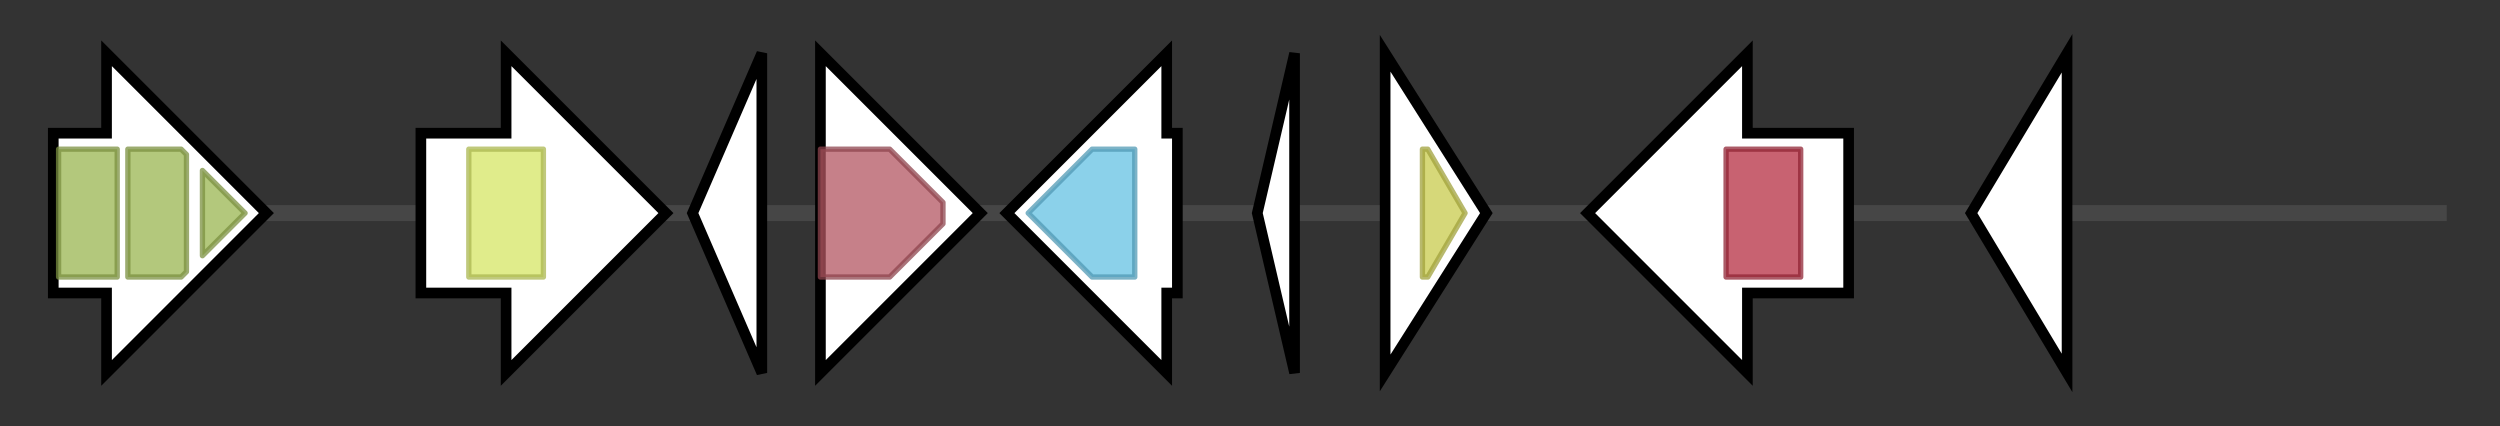 <svg version="1.1" baseProfile="full" xmlns="http://www.w3.org/2000/svg" width="469.267" height="80">
	<rect width="100%" height="100%" fill="#333333" stroke="none"/>
	<g>
		<line x1="10" y1="40.0" x2="459.267" y2="40.0" style="stroke:rgb(70,70,70); stroke-width:3 "/>
		<g>
			<title> (ctg29_1)</title>
			<polygon class=" (ctg29_1)" points="10,25 20,25 20,10 50,40 20,70 20,55 10,55" fill="rgb(255,255,255)" fill-opacity="1.0" stroke="rgb(0,0,0)" stroke-width="2"  />
			<g>
				<title>Mucin_bdg (PF03272)
"Putative mucin or carbohydrate-binding module"</title>
				<rect class="PF03272" x="11" y="28" stroke-linejoin="round" width="11" height="24" fill="rgb(154,181,81)" stroke="rgb(123,144,64)" stroke-width="1" opacity="0.75" />
			</g>
			<g>
				<title>Mucin_bdg (PF03272)
"Putative mucin or carbohydrate-binding module"</title>
				<polygon class="PF03272" points="24,28 34,28 35,29 35,51 34,52 24,52" stroke-linejoin="round" width="11" height="24" fill="rgb(154,181,81)" stroke="rgb(123,144,64)" stroke-width="1" opacity="0.75" />
			</g>
			<g>
				<title>Mucin_bdg (PF03272)
"Putative mucin or carbohydrate-binding module"</title>
				<polygon class="PF03272" points="38,32 46,40 38,48" stroke-linejoin="round" width="11" height="24" fill="rgb(154,181,81)" stroke="rgb(123,144,64)" stroke-width="1" opacity="0.75" />
			</g>
		</g>
		<g>
			<title> (ctg29_2)</title>
			<polygon class=" (ctg29_2)" points="79,25 95,25 95,10 125,40 95,70 95,55 79,55" fill="rgb(255,255,255)" fill-opacity="1.0" stroke="rgb(0,0,0)" stroke-width="2"  />
			<g>
				<title>Fer4_12 (PF13353)
"4Fe-4S single cluster domain"</title>
				<rect class="PF13353" x="88" y="28" stroke-linejoin="round" width="14" height="24" fill="rgb(213,229,100)" stroke="rgb(170,183,80)" stroke-width="1" opacity="0.75" />
			</g>
		</g>
		<g>
			<title> (ctg29_3)</title>
			<polygon class=" (ctg29_3)" points="130,40 143,10 143,70" fill="rgb(255,255,255)" fill-opacity="1.0" stroke="rgb(0,0,0)" stroke-width="2"  />
		</g>
		<g>
			<title> (ctg29_4)</title>
			<polygon class=" (ctg29_4)" points="154,25 154,25 154,10 184,40 154,70 154,55 154,55" fill="rgb(255,255,255)" fill-opacity="1.0" stroke="rgb(0,0,0)" stroke-width="2"  />
			<g>
				<title>PDDEXK_2 (PF12784)
"PD-(D/E)XK nuclease family transposase"</title>
				<polygon class="PF12784" points="154,28 167,28 177,38 177,42 167,52 154,52" stroke-linejoin="round" width="23" height="24" fill="rgb(178,86,98)" stroke="rgb(142,68,78)" stroke-width="1" opacity="0.75" />
			</g>
		</g>
		<g>
			<title> (ctg29_5)</title>
			<polygon class=" (ctg29_5)" points="221,25 219,25 219,10 189,40 219,70 219,55 221,55" fill="rgb(255,255,255)" fill-opacity="1.0" stroke="rgb(0,0,0)" stroke-width="2"  />
			<g>
				<title>NMO (PF03060)
"Nitronate monooxygenase"</title>
				<polygon class="PF03060" points="193,40 205,28 213,28 213,52 205,52" stroke-linejoin="round" width="24" height="24" fill="rgb(100,193,226)" stroke="rgb(80,154,180)" stroke-width="1" opacity="0.75" />
			</g>
		</g>
		<g>
			<title> (ctg29_6)</title>
			<polygon class=" (ctg29_6)" points="236,40 243,10 243,70" fill="rgb(255,255,255)" fill-opacity="1.0" stroke="rgb(0,0,0)" stroke-width="2"  />
		</g>
		<g>
			<title> (ctg29_7)</title>
			<polygon class=" (ctg29_7)" points="260,10 279,40 260,70" fill="rgb(255,255,255)" fill-opacity="1.0" stroke="rgb(0,0,0)" stroke-width="2"  />
			<g>
				<title>DDE_Tnp_IS240 (PF13610)
"DDE domain"</title>
				<polygon class="PF13610" points="267,28 268,28 275,40 268,52 267,52" stroke-linejoin="round" width="11" height="24" fill="rgb(200,202,77)" stroke="rgb(160,161,61)" stroke-width="1" opacity="0.75" />
			</g>
		</g>
		<g>
			<title> (ctg29_8)</title>
			<polygon class=" (ctg29_8)" points="347,25 328,25 328,10 298,40 328,70 328,55 347,55" fill="rgb(255,255,255)" fill-opacity="1.0" stroke="rgb(0,0,0)" stroke-width="2"  />
			<g>
				<title>PI-PLC-X (PF00388)
"Phosphatidylinositol-specific phospholipase C, X domain"</title>
				<rect class="PF00388" x="324" y="28" stroke-linejoin="round" width="14" height="24" fill="rgb(181,46,66)" stroke="rgb(144,36,52)" stroke-width="1" opacity="0.75" />
			</g>
		</g>
		<g>
			<title> (ctg29_9)</title>
			<polygon class=" (ctg29_9)" points="370,40 388,10 388,70" fill="rgb(255,255,255)" fill-opacity="1.0" stroke="rgb(0,0,0)" stroke-width="2"  />
		</g>
	</g>
</svg>
